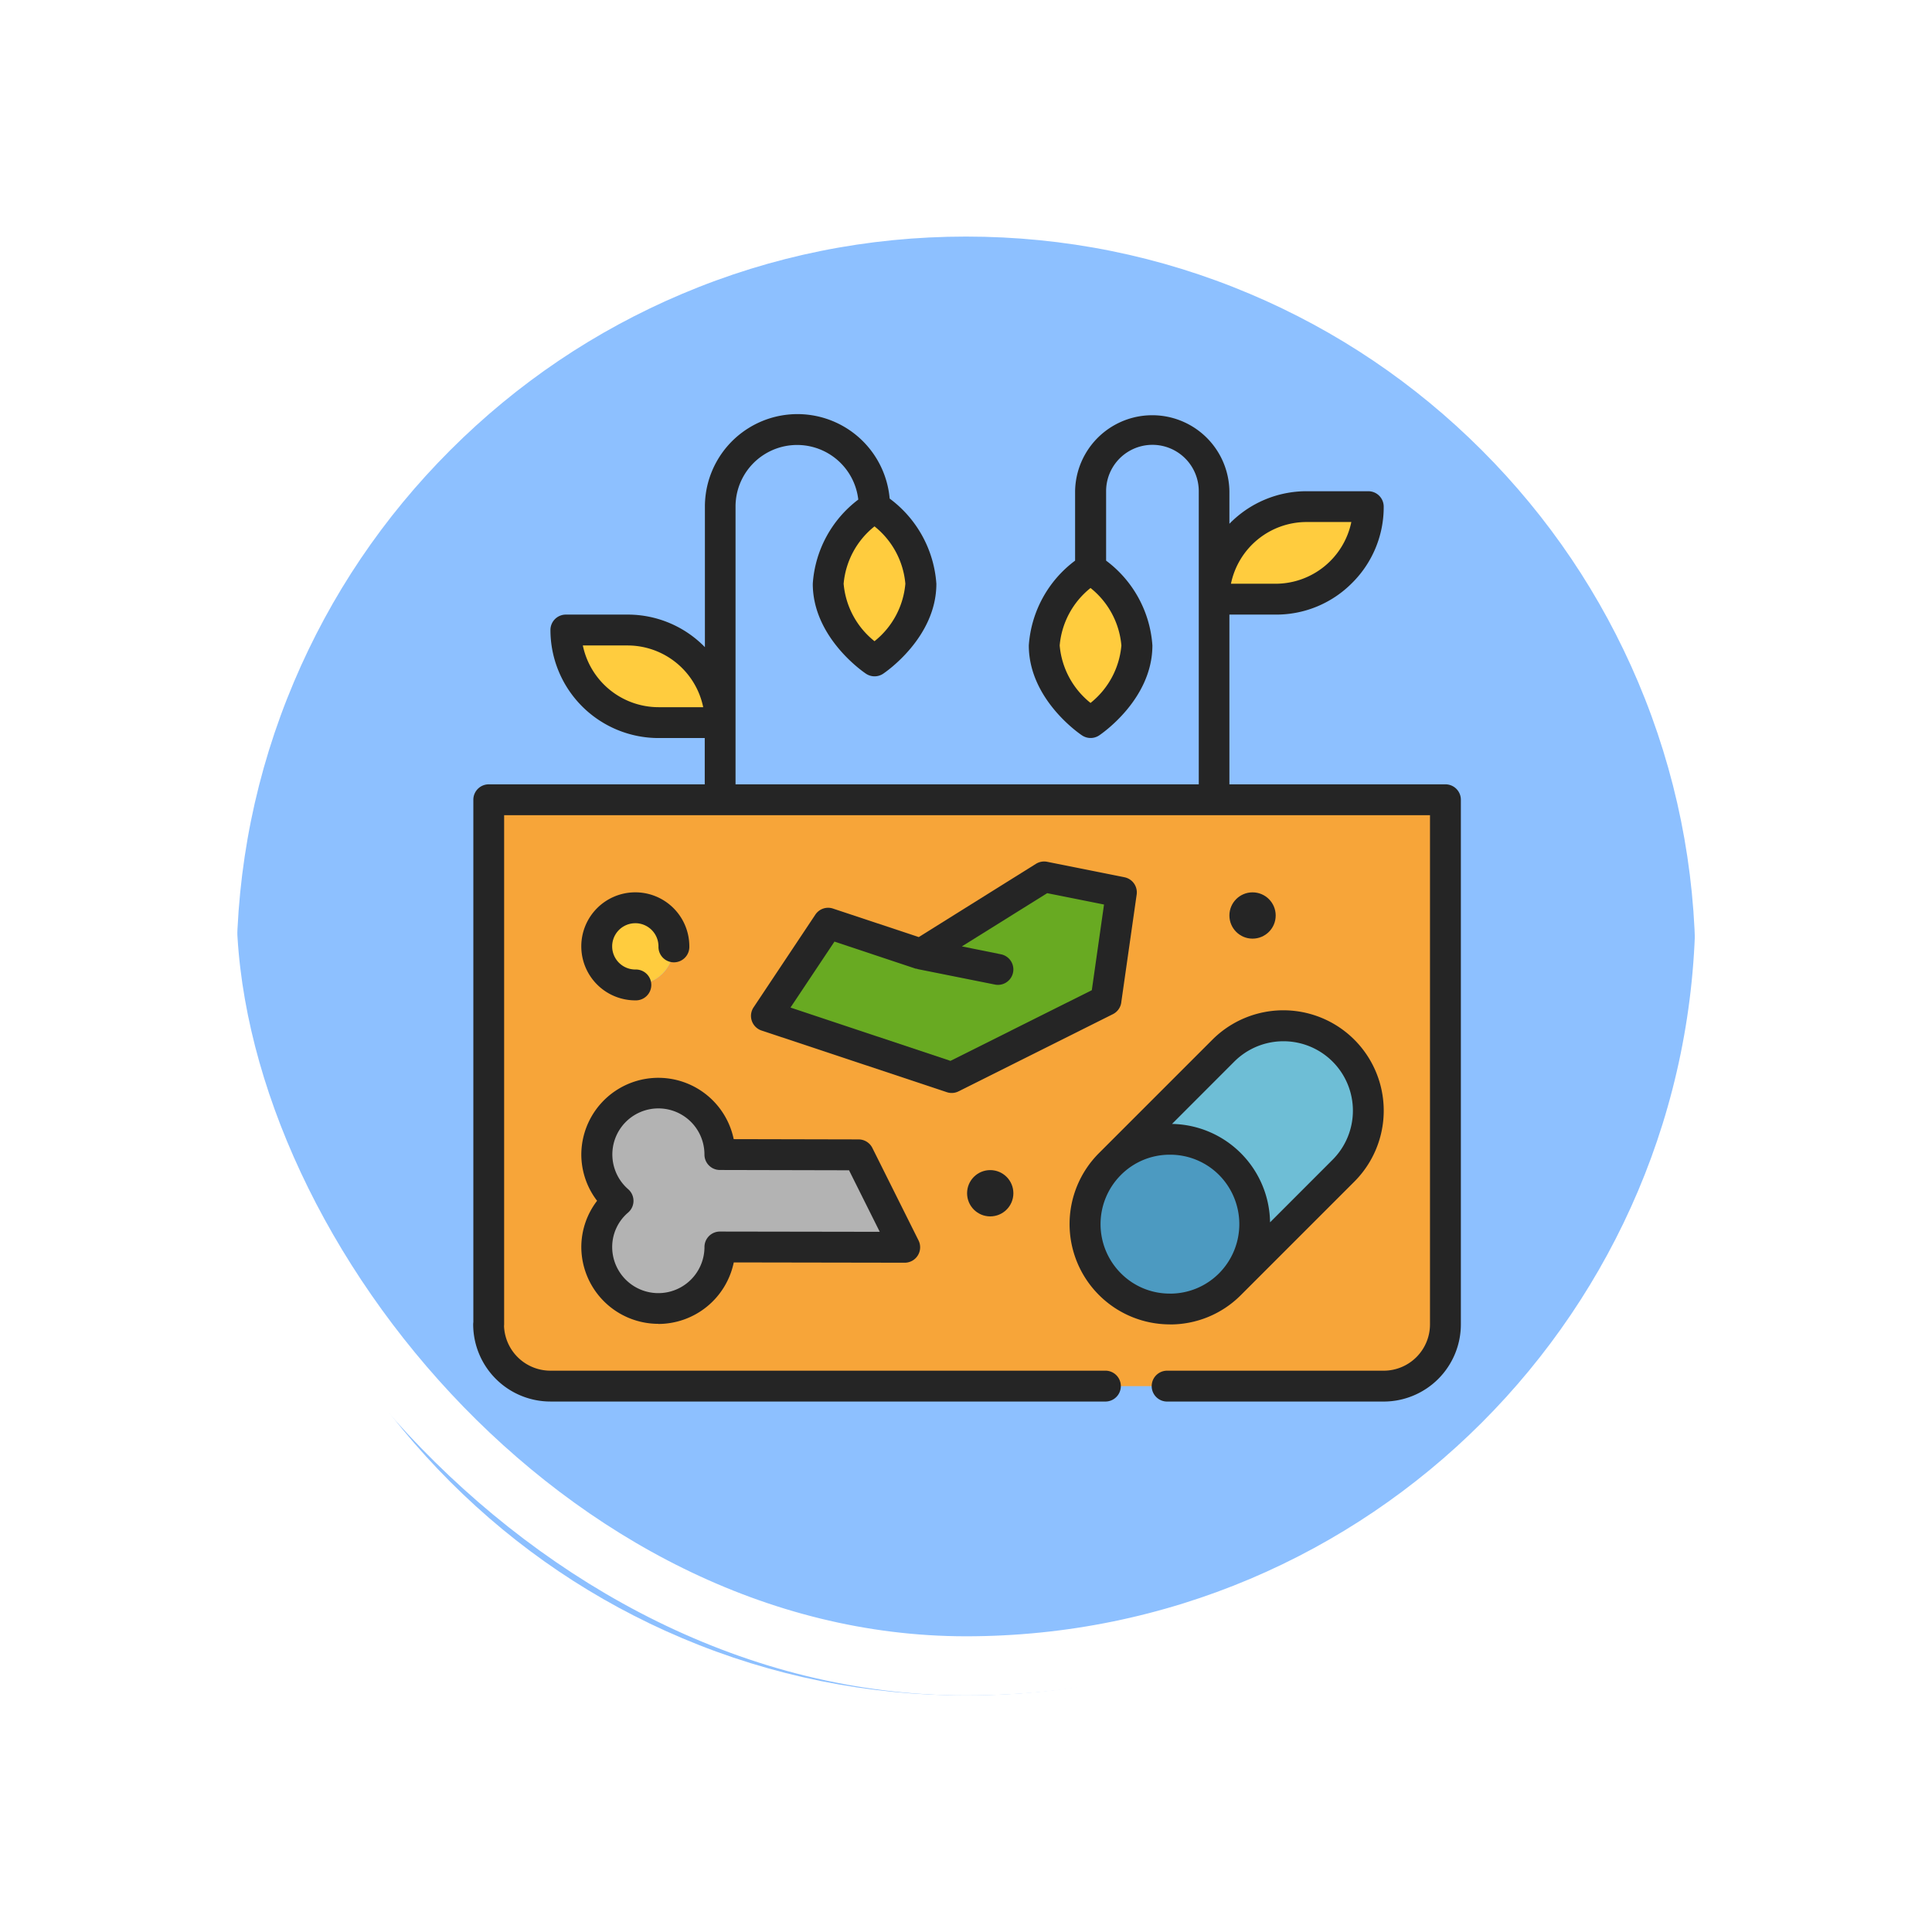 <svg xmlns="http://www.w3.org/2000/svg" xmlns:xlink="http://www.w3.org/1999/xlink" width="98" height="98" viewBox="0 0 98 98">
  <defs>
    <filter id="Path_896985" x="0" y="0" width="98" height="98" filterUnits="userSpaceOnUse">
      <feOffset dy="3" input="SourceAlpha"/>
      <feGaussianBlur stdDeviation="3" result="blur"/>
      <feFlood flood-opacity="0.161"/>
      <feComposite operator="in" in2="blur"/>
      <feComposite in="SourceGraphic"/>
    </filter>
  </defs>
  <g id="Group_1113114" data-name="Group 1113114" transform="translate(-711.667 -4860)">
    <g id="Group_1111422" data-name="Group 1111422" transform="translate(720.667 4866)" style="isolation: isolate">
      <g id="Group_1098742" data-name="Group 1098742">
        <g transform="matrix(1, 0, 0, 1, -9, -6)" filter="url(#Path_896985)">
          <g id="Path_896985-2" data-name="Path 896985" transform="translate(9 6)" fill="#8dc0ff">
            <path d="M 40 78.5 C 34.802 78.5 29.76 77.482 25.015 75.475 C 20.43 73.536 16.313 70.76 12.776 67.224 C 9.24 63.687 6.464 59.57 4.525 54.986 C 2.518 50.24 1.5 45.198 1.5 40 C 1.5 34.802 2.518 29.76 4.525 25.015 C 6.464 20.43 9.24 16.313 12.776 12.776 C 16.313 9.24 20.43 6.464 25.015 4.525 C 29.76 2.518 34.802 1.5 40 1.5 C 45.198 1.5 50.24 2.518 54.985 4.525 C 59.57 6.464 63.687 9.24 67.224 12.776 C 70.76 16.313 73.536 20.43 75.475 25.015 C 77.482 29.76 78.5 34.802 78.5 40 C 78.5 45.198 77.482 50.24 75.475 54.986 C 73.536 59.57 70.76 63.687 67.224 67.224 C 63.687 70.76 59.57 73.536 54.985 75.475 C 50.24 77.482 45.198 78.5 40 78.5 Z" stroke="none"/>
            <path d="M 40 3 C 35.004 3 30.158 3.978 25.599 5.906 C 21.193 7.77 17.236 10.438 13.837 13.837 C 10.438 17.236 7.77 21.193 5.906 25.599 C 3.978 30.158 3 35.004 3 40 C 3 44.996 3.978 49.842 5.906 54.401 C 7.77 58.807 10.438 62.764 13.837 66.163 C 17.236 69.562 21.193 72.23 25.599 74.094 C 30.158 76.022 35.004 77 40 77 C 44.996 77 49.842 76.022 54.401 74.094 C 58.807 72.23 62.764 69.562 66.163 66.163 C 69.562 62.764 72.23 58.807 74.094 54.401 C 76.022 49.842 77 44.996 77 40 C 77 35.004 76.022 30.158 74.094 25.599 C 72.23 21.193 69.562 17.236 66.163 13.837 C 62.764 10.438 58.807 7.77 54.401 5.906 C 49.842 3.978 44.996 3 40 3 M 40 0 C 62.091 0 80 17.909 80 40 L 80 40 C 80 62.092 62.091 80 40 80 C 17.909 80 7.62939453125e-06 62.092 7.62939453125e-06 40 L 7.62939453125e-06 40 C 7.62939453125e-06 17.909 17.909 0 40 0 Z" stroke="none" fill="#fff"/>
          </g>
        </g>
        <g id="Rectangle_400907" data-name="Rectangle 400907" transform="translate(0 0)" fill="none" stroke="#fff" stroke-width="3">
          <rect width="80" height="80" rx="40" stroke="none"/>
          <rect x="1.5" y="1.5" width="77" height="77" rx="38.5" fill="none"/>
        </g>
      </g>
    </g>
    <g id="Group_1113113" data-name="Group 1113113" transform="translate(735.677 4881)">
      <g id="Group_1113111" data-name="Group 1113111" transform="translate(0.773 4.696)">
        <path id="Path_901259" data-name="Path 901259" d="M53.1,40.91a4.3,4.3,0,0,1,0,6.09L47.35,52.752a4.306,4.306,0,0,0-6.09-6.09l5.753-5.753A4.3,4.3,0,0,1,53.1,40.91Z" transform="translate(-9.74 -13.311)" fill="#6ebed6"/>
        <path id="Path_901260" data-name="Path 901260" d="M47,48.26a4.306,4.306,0,1,1-6.09,0A4.318,4.318,0,0,1,47,48.26Z" transform="translate(-9.39 -14.908)" fill="#4c9ac1"/>
        <path id="Path_901261" data-name="Path 901261" d="M21.283,47.139l2.34,4.688-9.377-.016a3.123,3.123,0,1,1-5.166-2.34,3.119,3.119,0,1,1,5.166-2.348Z" transform="translate(-2.513 -14.257)" fill="#b3b3b3"/>
        <circle id="Ellipse_11803" data-name="Ellipse 11803" cx="1.957" cy="1.957" r="1.957" transform="translate(5.487 20.351)" fill="#ffcc3e"/>
        <path id="Path_901262" data-name="Path 901262" d="M26.827,33.914,33.089,30,37,30.783l-.783,5.479-7.827,3.914L19,37.044l3.131-4.7Z" transform="translate(-4.903 -11.215)" fill="#68aa22"/>
        <path id="Path_901263" data-name="Path 901263" d="M49.526,25V51.612A3.13,3.13,0,0,1,46.4,54.743H4.129A3.137,3.137,0,0,1,.99,51.612H1V25ZM44.353,43.817a4.306,4.306,0,0,0-6.09-6.09L32.51,43.48a4.306,4.306,0,0,0,6.09,6.09ZM32.307,35.175l.783-5.479-3.914-.783-6.262,3.914-4.7-1.565-3.131,4.7,9.393,3.131ZM22.1,47.7,19.76,43.01l-7.037-.016a3.123,3.123,0,1,0-5.166,2.348,3.088,3.088,0,0,0-1.08,2.34,3.123,3.123,0,1,0,6.246,0ZM10.39,32.436a1.957,1.957,0,1,0-1.957,1.957A1.958,1.958,0,0,0,10.39,32.436Z" transform="translate(-0.99 -10.128)" fill="#f7a539"/>
        <g id="Group_1113110" data-name="Group 1113110" transform="translate(3.921)">
          <path id="Path_901264" data-name="Path 901264" d="M52.7,6h3.131a4.7,4.7,0,0,1-4.7,4.7H48A4.7,4.7,0,0,1,52.7,6Z" transform="translate(-15.126 -6)" fill="#ffcc3e"/>
          <path id="Path_901265" data-name="Path 901265" d="M39.348,10S41.7,11.565,41.7,13.914s-2.348,3.914-2.348,3.914S37,16.262,37,13.914,39.348,10,39.348,10Z" transform="translate(-12.736 -6.869)" fill="#ffcc3e"/>
          <path id="Path_901266" data-name="Path 901266" d="M25.348,6S27.7,7.565,27.7,9.914s-2.348,3.914-2.348,3.914S23,12.262,23,9.914,25.348,6,25.348,6Z" transform="translate(-9.694 -6)" fill="#ffcc3e"/>
          <path id="Path_901267" data-name="Path 901267" d="M13.827,18.7H10.7A4.7,4.7,0,0,1,6,14H9.131A4.7,4.7,0,0,1,13.827,18.7Z" transform="translate(-6 -7.738)" fill="#ffcc3e"/>
        </g>
      </g>
      <g id="Group_1113112" data-name="Group 1113112" transform="translate(-0.01)">
        <path id="Path_901268" data-name="Path 901268" d="M49.309,18.785H38.351v-8.61H40.7a5.407,5.407,0,0,0,3.87-1.6A5.414,5.414,0,0,0,46.178,4.7a.782.782,0,0,0-.783-.783H42.265a5.458,5.458,0,0,0-3.914,1.652V3.914a3.914,3.914,0,0,0-7.827,0V7.438a5.868,5.868,0,0,0-2.348,4.3c0,2.736,2.587,4.491,2.7,4.565a.783.783,0,0,0,.869,0c.11-.074,2.7-1.829,2.7-4.565a5.866,5.866,0,0,0-2.348-4.3V3.914a2.348,2.348,0,1,1,4.7,0V18.785H13.3V4.7a3.123,3.123,0,0,1,6.226-.359A5.84,5.84,0,0,0,17.218,8.61c0,2.736,2.587,4.491,2.7,4.565a.783.783,0,0,0,.869,0c.11-.074,2.7-1.829,2.7-4.565a5.886,5.886,0,0,0-2.369-4.32,4.695,4.695,0,0,0-9.372.406v7.131a5.461,5.461,0,0,0-3.914-1.652H4.694a.782.782,0,0,0-.783.783A5.486,5.486,0,0,0,9.39,16.437h2.348v2.348H.781A.782.782,0,0,0,0,19.568v26.5a.733.733,0,0,0-.008.11,3.922,3.922,0,0,0,3.921,3.914H32.089a.783.783,0,0,0,0-1.565H3.911a2.355,2.355,0,0,1-2.354-2.253c0-.031.005-.063.005-.1V20.351H48.526V46.18a2.351,2.351,0,0,1-2.348,2.348H35.22a.783.783,0,1,0,0,1.565H46.178a3.918,3.918,0,0,0,3.914-3.914V19.568A.782.782,0,0,0,49.309,18.785ZM42.265,5.479h2.271A3.927,3.927,0,0,1,40.7,8.61H38.43a3.92,3.92,0,0,1,3.835-3.131Zm-9.393,6.262a4.187,4.187,0,0,1-1.565,2.915,4.189,4.189,0,0,1-1.565-2.915,4.189,4.189,0,0,1,1.565-2.915A4.189,4.189,0,0,1,32.872,11.741ZM21.914,8.61a4.187,4.187,0,0,1-1.565,2.915A4.189,4.189,0,0,1,18.783,8.61,4.189,4.189,0,0,1,20.349,5.7,4.189,4.189,0,0,1,21.914,8.61ZM9.39,14.872a3.927,3.927,0,0,1-3.836-3.131H7.825a3.92,3.92,0,0,1,3.835,3.131Z" transform="translate(0.01)" fill="#252525"/>
        <path id="Path_901269" data-name="Path 901269" d="M9.74,32.565a1.176,1.176,0,0,1,1.174,1.174.783.783,0,1,0,1.565,0,2.74,2.74,0,1,0-2.74,2.74.783.783,0,1,0,0-1.565,1.174,1.174,0,1,1,0-2.348Z" transform="translate(-1.513 -6.736)" fill="#252525"/>
        <path id="Path_901270" data-name="Path 901270" d="M10.906,55.5a3.914,3.914,0,0,0,3.827-3.121l8.671.015h0a.783.783,0,0,0,.7-1.133l-2.34-4.688a.782.782,0,0,0-.7-.434l-6.334-.014A3.906,3.906,0,0,0,7,46.906a3.871,3.871,0,0,0,.8,2.347A3.863,3.863,0,0,0,7,51.594a3.91,3.91,0,0,0,3.906,3.9ZM9.376,48.664a2.336,2.336,0,1,1,3.87-1.757.782.782,0,0,0,.781.783l6.553.015,1.558,3.121-8.108-.013h0a.783.783,0,0,0-.783.783,2.34,2.34,0,0,1-4.681,0,2.292,2.292,0,0,1,.811-1.749.783.783,0,0,0,0-1.182Z" transform="translate(-1.513 -9.343)" fill="#252525"/>
        <path id="Path_901271" data-name="Path 901271" d="M36.777,36.156l.783-5.479a.782.782,0,0,0-.621-.878l-3.914-.783a.785.785,0,0,0-.569.1l-5.949,3.718L22.16,31.389a.778.778,0,0,0-.9.308l-3.131,4.7a.782.782,0,0,0,.4,1.176L27.927,40.7a.769.769,0,0,0,.6-.042l7.827-3.914a.785.785,0,0,0,.425-.589Zm-1.492-.628-7.17,3.585L20,36.409l2.231-3.346,4.129,1.376c.015,0,.03,0,.045,0s.031.017.049.02l3.914.783a.742.742,0,0,0,.154.016.783.783,0,0,0,.153-1.551l-1.981-.4,4.327-2.7,2.883.576Z" transform="translate(-3.903 -6.301)" fill="#252525"/>
        <path id="Path_901272" data-name="Path 901272" d="M43.729,54.58h.006a5.057,5.057,0,0,0,3.6-1.491l5.753-5.753a5.088,5.088,0,0,0-7.2-7.2l-5.754,5.754a5.089,5.089,0,0,0,3.59,8.687Zm0-1.565a3.484,3.484,0,0,1-2.484-1.032,3.527,3.527,0,0,1,0-4.982l0,0a3.483,3.483,0,0,1,2.483-1.031h0A3.5,3.5,0,0,1,46.228,47a3.54,3.54,0,0,1,0,4.984,3.5,3.5,0,0,1-2.495,1.033h0ZM47,41.246a3.527,3.527,0,0,1,4.984,0,3.522,3.522,0,0,1,0,4.981L48.813,49.4a5.064,5.064,0,0,0-4.973-4.991Z" transform="translate(-8.39 -8.398)" fill="#252525"/>
        <circle id="Ellipse_11804" data-name="Ellipse 11804" cx="1.174" cy="1.174" r="1.174" transform="translate(25.055 38.353)" fill="#252525"/>
        <circle id="Ellipse_11805" data-name="Ellipse 11805" cx="1.174" cy="1.174" r="1.174" transform="translate(38.361 24.264)" fill="#252525"/>
      </g>
    </g>
  </g>
</svg>
